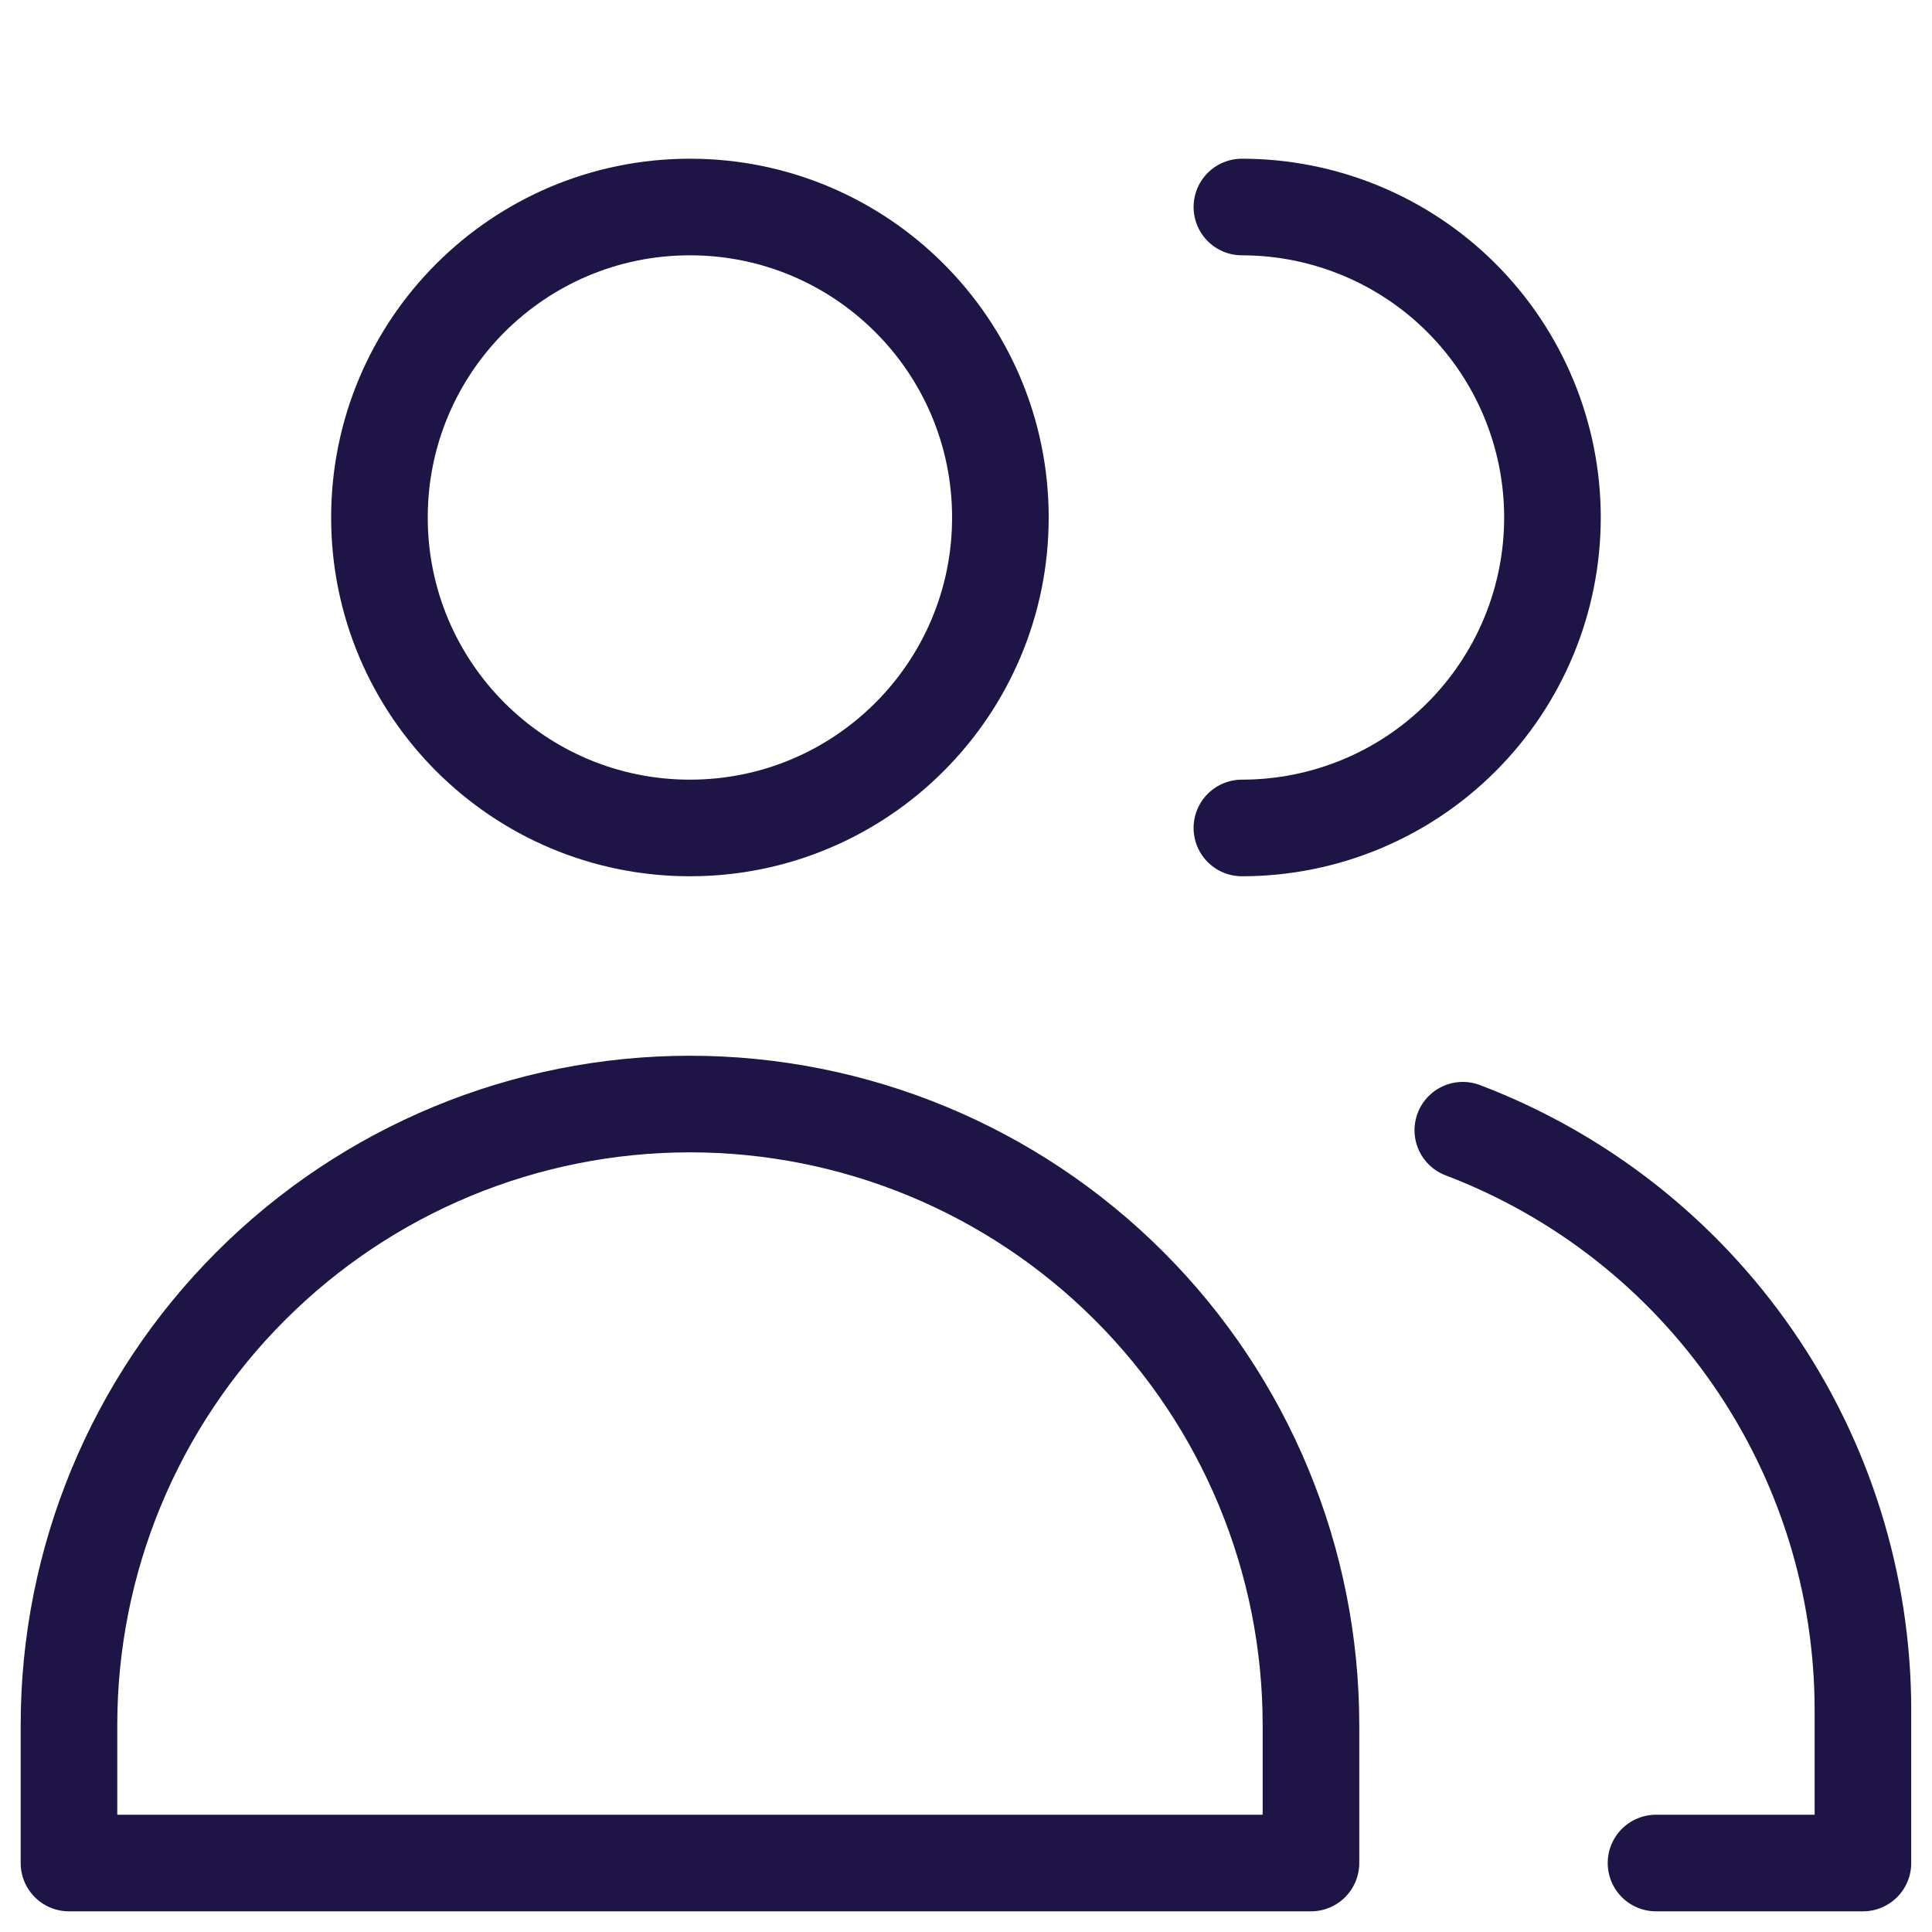 <svg width="20" height="20" viewBox="0 0 20 20" fill="none" xmlns="http://www.w3.org/2000/svg">
<path d="M7.142 8.571C8.917 8.571 10.356 7.132 10.356 5.357C10.356 3.582 8.917 2.143 7.142 2.143C5.367 2.143 3.928 3.582 3.928 5.357C3.928 7.132 5.367 8.571 7.142 8.571Z" stroke="#1E1445" stroke-linecap="round" stroke-linejoin="round"/>
<path d="M13.571 19.286H0.714V17.857C0.714 16.152 1.391 14.517 2.597 13.312C3.802 12.106 5.437 11.429 7.142 11.429C8.847 11.429 10.482 12.106 11.688 13.312C12.894 14.517 13.571 16.152 13.571 17.857V19.286Z" stroke="#1E1445" stroke-linecap="round" stroke-linejoin="round"/>
<path d="M12.856 2.143C13.709 2.143 14.527 2.482 15.129 3.084C15.732 3.687 16.071 4.505 16.071 5.357C16.071 6.21 15.732 7.027 15.129 7.63C14.527 8.233 13.709 8.571 12.856 8.571" stroke="#1E1445" stroke-linecap="round" stroke-linejoin="round"/>
<path d="M15.143 11.7C16.36 12.163 17.407 12.984 18.147 14.056C18.887 15.127 19.284 16.398 19.285 17.7V19.286H17.143" stroke="#1E1445" stroke-linecap="round" stroke-linejoin="round"/>
</svg>
